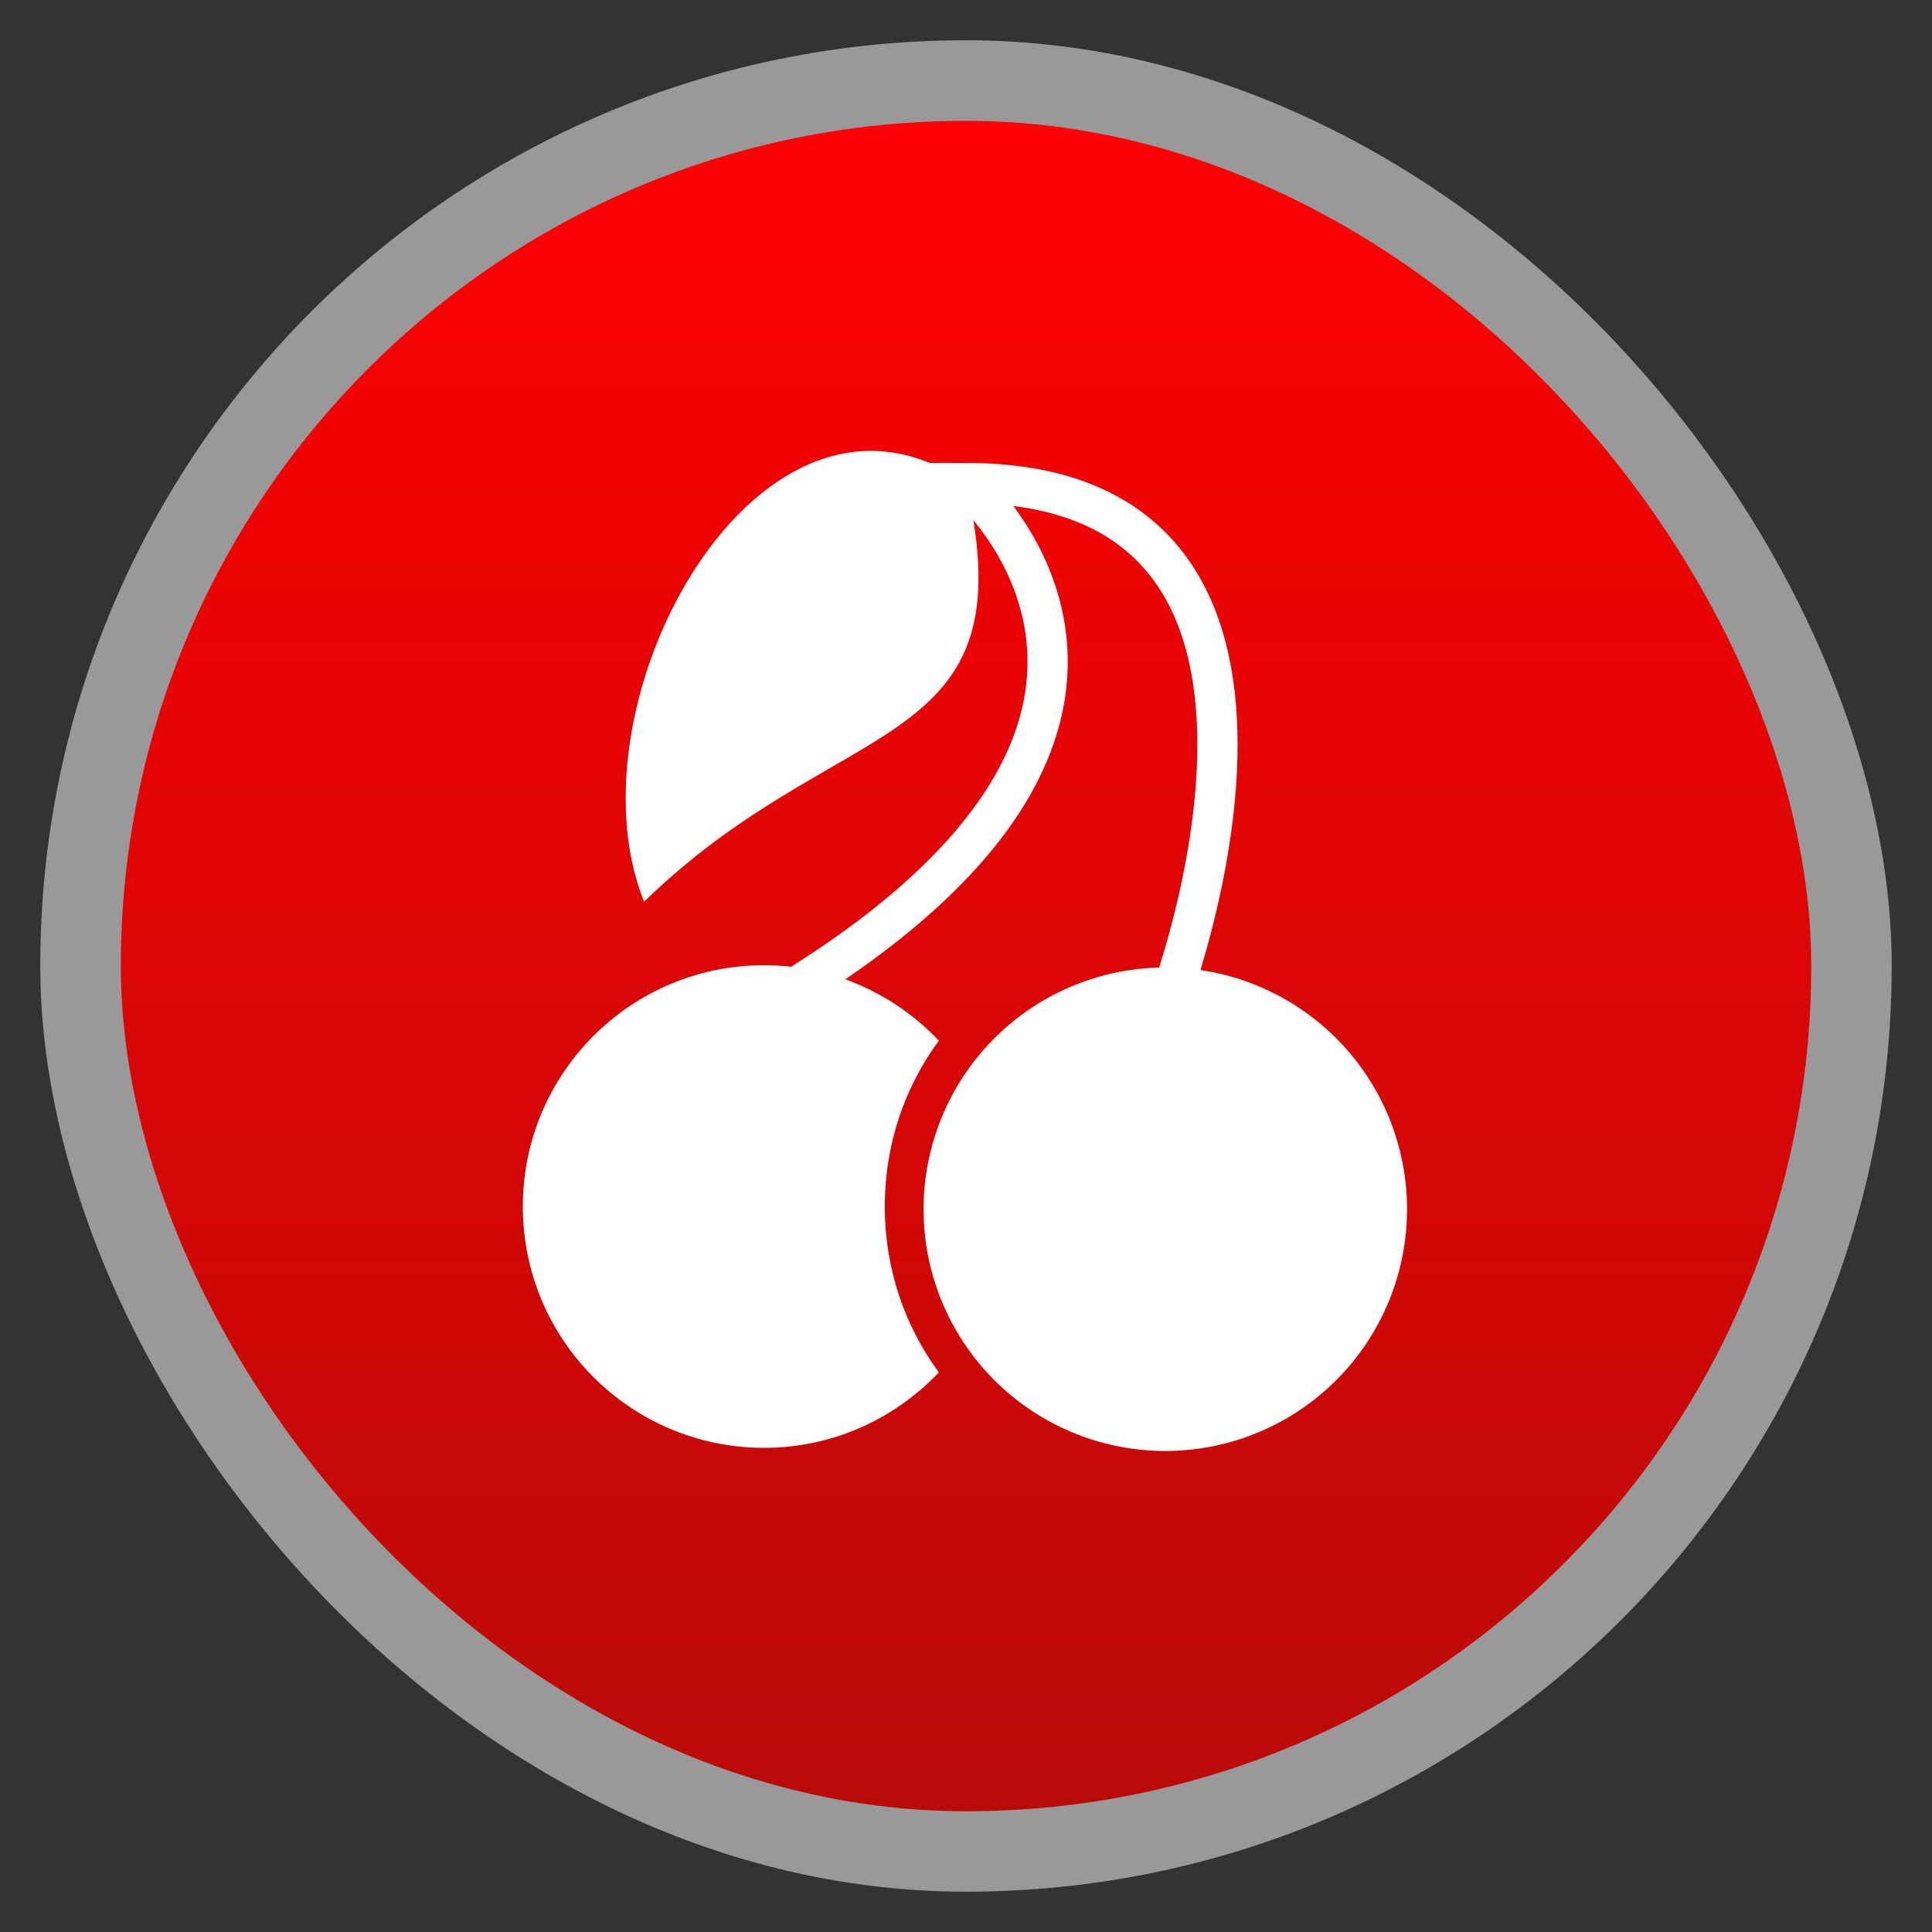 <svg xmlns="http://www.w3.org/2000/svg" xmlns:xlink="http://www.w3.org/1999/xlink" width="48" viewBox="0 0 13.547 13.547" height="48">
 <rect x="0" y="0" width="13.547" height="13.547" fill="#333333" stroke="none"/>
 <defs>
  <linearGradient y2="268.33" x2="0" y1="279.1" gradientTransform="matrix(1.105,0,0,1.105,-134.279,-295.762)" gradientUnits="userSpaceOnUse" id="0" xlink:href="#1"/>
  <linearGradient id="1">
   <stop stop-color="#ba0b08"/>
   <stop offset="1" stop-color="#ff0003"/>
  </linearGradient>
 </defs>
 <g transform="translate(3.3313178e-4,3.3338178e-4)">
  <rect width="12.982" x="0.282" y="0.282" rx="6.491" height="12.982" opacity="0.5" fill="#ffffff" fill-rule="evenodd"/>
  <rect width="11.853" x="0.847" y="0.847" rx="5.926" height="11.853" fill="url(#0)" fill-rule="evenodd"/>
 </g>
 <path d="m 8.184,7.056 c 0,0 1.411,-3.669 -1.411,-3.669 0,0 1.976,1.693 -1.411,3.669" fill="none" stroke="#ffffff" stroke-width="0.282"/>
 <path d="M 19 24 C 15.686 24 13 26.686 13 30 C 13 33.314 15.686 36 19 36 C 20.713 36 22.251 35.276 23.344 34.125 C 22.494 32.966 22 31.547 22 30 C 22 28.453 22.494 27.034 23.344 25.875 C 22.251 24.724 20.713 24 19 24 z " transform="scale(0.282,0.282)" fill="#ffffff"/>
 <path d="M 6.773,3.387 C 7.219,5.304 5.899,4.975 4.516,6.323 3.951,4.911 5.343,2.396 6.773,3.387 z" fill="#ffffff"/>
 <path transform="matrix(0.339,0,0,0.339,21.731,-4.403)" d="m -35,38 a 5,5 0 1 1 -10,0 5,5 0 1 1 10,0 z" fill="#ffffff"/>
</svg>
